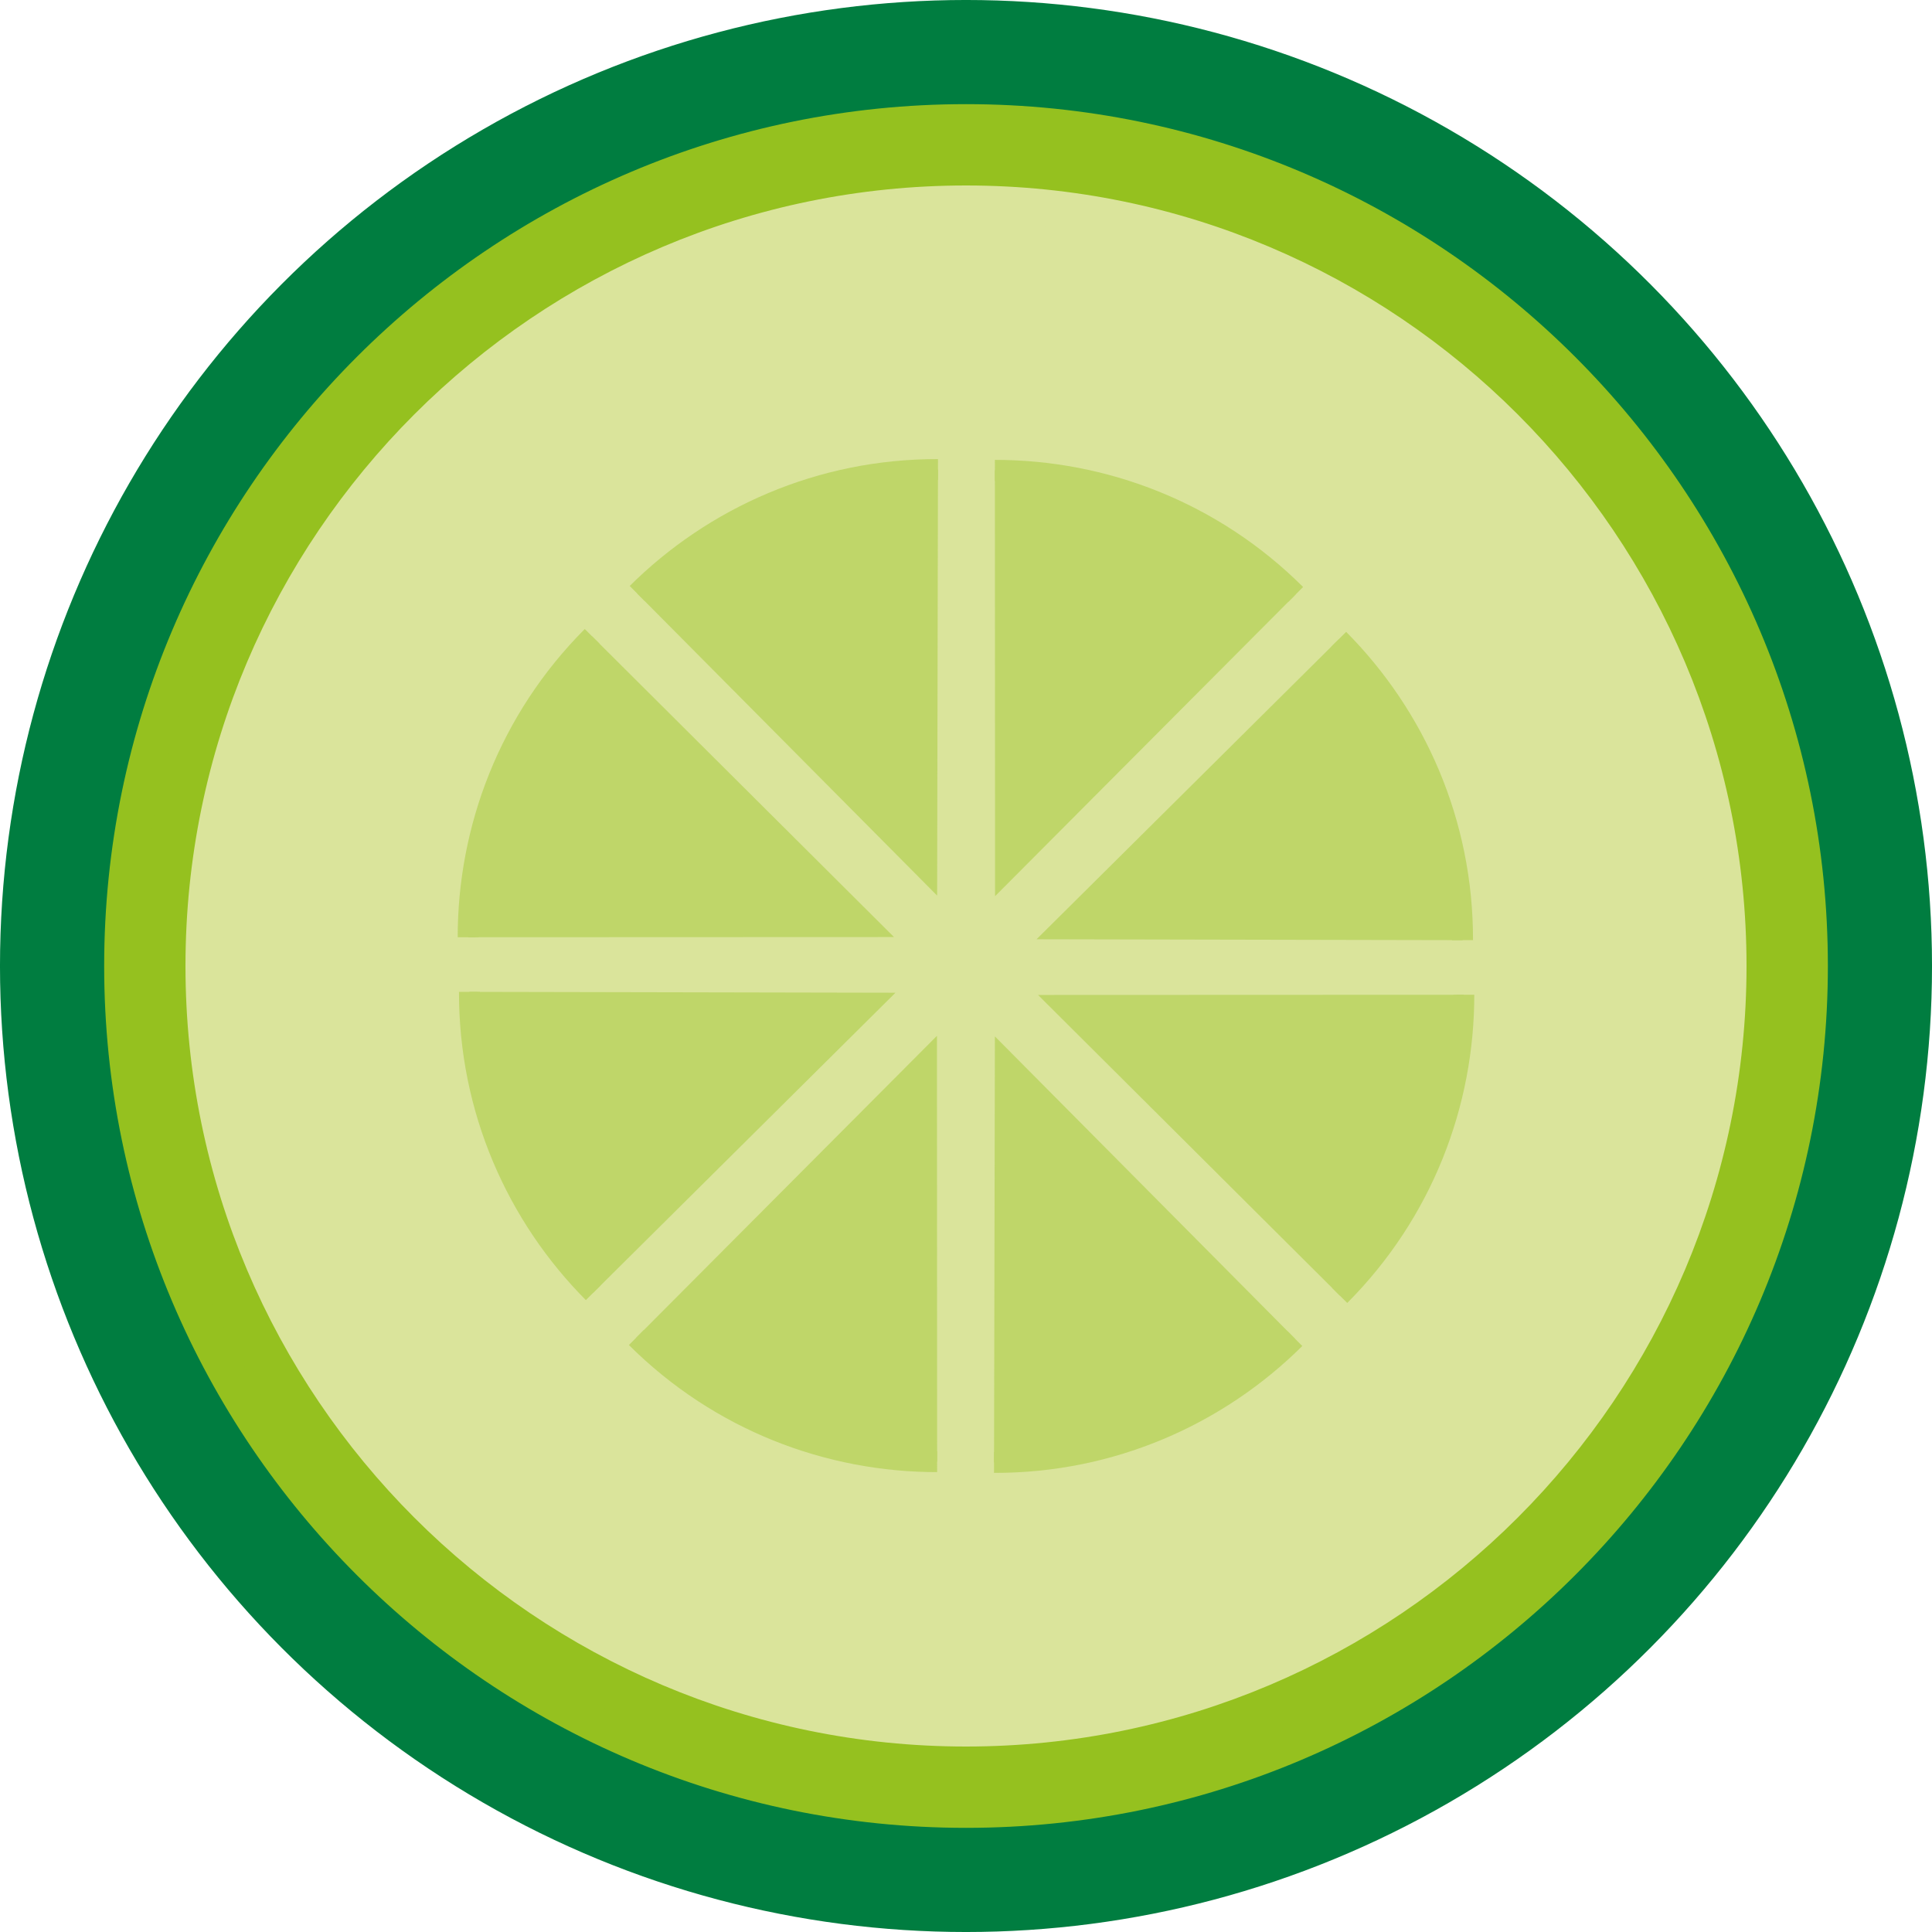 <?xml version="1.0" encoding="utf-8"?>
<!-- Generator: Adobe Illustrator 15.0.2, SVG Export Plug-In . SVG Version: 6.00 Build 0)  -->
<!DOCTYPE svg PUBLIC "-//W3C//DTD SVG 1.1//EN" "http://www.w3.org/Graphics/SVG/1.1/DTD/svg11.dtd">
<svg version="1.1" id="Lager_1" xmlns="http://www.w3.org/2000/svg" xmlns:xlink="http://www.w3.org/1999/xlink" x="0px" y="0px"
	 width="92.744px" height="92.744px" viewBox="0 0 92.744 92.744" enable-background="new 0 0 92.744 92.744" xml:space="preserve">
<g>
	
		<path fill="#007D40" stroke="#007D40" stroke-width="2.871" stroke-linecap="round" stroke-linejoin="round" stroke-miterlimit="10" d="
		M-628.437,167.93c0,25.368-20.568,45.937-45.936,45.937l0,0c-25.368,0-45.937-20.568-45.937-45.937v-546.098
		c0-25.37,20.568-45.936,45.937-45.936l0,0c25.367,0,45.936,20.566,45.936,45.936V167.93z"/>
	
		<path fill="#006633" stroke="#006633" stroke-width="2.991" stroke-linecap="round" stroke-linejoin="round" stroke-miterlimit="10" d="
		M-674.373-424.104L-674.373-424.104c-25.368,0-45.937,20.566-45.937,45.936V167.93c0,25.368,20.568,45.937,45.937,45.937l0,0
		V-424.104z"/>
</g>
<g>
	<g>
		
			<circle fill="#007D40" stroke="#007D40" stroke-width="1.745" stroke-linecap="round" stroke-linejoin="round" stroke-miterlimit="10" cx="46.372" cy="46.372" r="45.5"/>
		
			<path fill="#95C11F" stroke="#95C11F" stroke-width="1.745" stroke-linecap="round" stroke-linejoin="round" stroke-miterlimit="10" d="
			M46.373,86.872c-22.332,0-40.5-18.168-40.5-40.5s18.168-40.5,40.5-40.5c22.332,0,40.5,18.168,40.5,40.5
			S68.704,86.872,46.373,86.872z"/>
	</g>
	<g>
		
			<path fill="#DAE49B" stroke="#DAE49B" stroke-width="1.797" stroke-linecap="round" stroke-linejoin="round" stroke-miterlimit="10" d="
			M46.372,82.942c-20.164,0-36.57-16.404-36.57-36.57c0-20.165,16.406-36.57,36.57-36.57c20.166,0,36.57,16.405,36.57,36.57
			C82.942,66.538,66.538,82.942,46.372,82.942z"/>
		<g>
			<g>
				<g opacity="0.4">
					<defs>
						<polyline id="SVGID_1_" opacity="0.4" points="26.646,24.52 44.986,42.992 45.038,16.55 						"/>
					</defs>
					<clipPath id="SVGID_2_">
						<use xlink:href="#SVGID_1_"  overflow="visible"/>
					</clipPath>
					
						<path clip-path="url(#SVGID_2_)" fill="#95C11F" stroke="#95C11F" stroke-width="1.005" stroke-linecap="round" stroke-linejoin="round" stroke-miterlimit="10" d="
						M44.941,63.443C33.665,63.42,24.51,54.227,24.534,42.951c0.024-11.279,9.215-20.433,20.492-20.41
						c11.278,0.024,20.434,9.216,20.41,20.493C65.411,54.311,56.219,63.467,44.941,63.443z"/>
				</g>
				<g opacity="0.4">
					<defs>
						<polyline id="SVGID_3_" opacity="0.4" points="16.889,44.993 42.916,44.983 24.184,26.323 						"/>
					</defs>
					<clipPath id="SVGID_4_">
						<use xlink:href="#SVGID_3_"  overflow="visible"/>
					</clipPath>
					
						<path clip-path="url(#SVGID_4_)" fill="#95C11F" stroke="#95C11F" stroke-width="1.005" stroke-linecap="round" stroke-linejoin="round" stroke-miterlimit="10" d="
						M57.406,59.417c-7.96,7.99-20.933,8.014-28.923,0.057c-7.989-7.959-8.016-20.934-0.056-28.924
						c7.959-7.989,20.933-8.013,28.922-0.054S65.363,51.428,57.406,59.417z"/>
				</g>
			</g>
			<g>
				<g opacity="0.4">
					<defs>
						<polyline id="SVGID_5_" opacity="0.4" points="24.514,65.993 42.986,47.655 16.544,47.602 						"/>
					</defs>
					<clipPath id="SVGID_6_">
						<use xlink:href="#SVGID_5_"  overflow="visible"/>
					</clipPath>
					
						<path clip-path="url(#SVGID_6_)" fill="#95C11F" stroke="#95C11F" stroke-width="1.005" stroke-linecap="round" stroke-linejoin="round" stroke-miterlimit="10" d="
						M63.438,47.698c-0.024,11.276-9.219,20.432-20.492,20.408c-11.279-0.023-20.434-9.217-20.41-20.493
						C22.56,36.335,31.753,27.18,43.03,27.204C54.306,27.227,63.46,36.421,63.438,47.698z"/>
				</g>
				<g opacity="0.4">
					<defs>
						<polyline id="SVGID_7_" opacity="0.4" points="44.988,75.753 44.978,49.724 26.316,68.455 						"/>
					</defs>
					<clipPath id="SVGID_8_">
						<use xlink:href="#SVGID_7_"  overflow="visible"/>
					</clipPath>
					
						<path clip-path="url(#SVGID_8_)" fill="#95C11F" stroke="#95C11F" stroke-width="1.005" stroke-linecap="round" stroke-linejoin="round" stroke-miterlimit="10" d="
						M59.41,35.234c7.991,7.958,8.016,20.933,0.058,28.921c-7.959,7.991-20.933,8.017-28.922,0.057
						c-7.99-7.958-8.014-20.932-0.057-28.921C38.449,27.301,51.422,27.275,59.41,35.234z"/>
				</g>
			</g>
			<g>
				<g opacity="0.4">
					<defs>
						<polyline id="SVGID_9_" opacity="0.4" points="66.098,68.224 47.759,49.752 47.706,76.193 						"/>
					</defs>
					<clipPath id="SVGID_10_">
						<use xlink:href="#SVGID_9_"  overflow="visible"/>
					</clipPath>
					
						<path clip-path="url(#SVGID_10_)" fill="#95C11F" stroke="#95C11F" stroke-width="1.005" stroke-linecap="round" stroke-linejoin="round" stroke-miterlimit="10" d="
						M47.803,29.3c11.277,0.023,20.432,9.217,20.407,20.493c-0.024,11.278-9.215,20.433-20.492,20.409
						c-11.277-0.023-20.434-9.216-20.409-20.493C27.333,38.433,36.525,29.277,47.803,29.3z"/>
				</g>
				<g opacity="0.4">
					<defs>
						<polyline id="SVGID_11_" opacity="0.4" points="75.855,47.751 49.829,47.761 68.561,66.421 						"/>
					</defs>
					<clipPath id="SVGID_12_">
						<use xlink:href="#SVGID_11_"  overflow="visible"/>
					</clipPath>
					
						<path clip-path="url(#SVGID_12_)" fill="#95C11F" stroke="#95C11F" stroke-width="1.005" stroke-linecap="round" stroke-linejoin="round" stroke-miterlimit="10" d="
						M35.338,33.326c7.959-7.989,20.933-8.014,28.922-0.056c7.989,7.959,8.016,20.934,0.057,28.923
						c-7.96,7.989-20.933,8.013-28.923,0.055C27.405,54.29,27.381,41.316,35.338,33.326z"/>
				</g>
			</g>
			<g>
				<g opacity="0.4">
					<defs>
						<polyline id="SVGID_13_" opacity="0.4" points="68.23,26.75 49.758,45.089 76.2,45.143 						"/>
					</defs>
					<clipPath id="SVGID_14_">
						<use xlink:href="#SVGID_13_"  overflow="visible"/>
					</clipPath>
					
						<path clip-path="url(#SVGID_14_)" fill="#95C11F" stroke="#95C11F" stroke-width="1.005" stroke-linecap="round" stroke-linejoin="round" stroke-miterlimit="10" d="
						M29.307,45.046c0.024-11.277,9.219-20.433,20.492-20.408c11.279,0.023,20.434,9.216,20.409,20.493S60.991,65.563,49.714,65.54
						C38.439,65.517,29.284,56.323,29.307,45.046z"/>
				</g>
				<g opacity="0.4">
					<defs>
						<polyline id="SVGID_15_" opacity="0.4" points="47.756,16.991 47.767,43.021 66.428,24.289 						"/>
					</defs>
					<clipPath id="SVGID_16_">
						<use xlink:href="#SVGID_15_"  overflow="visible"/>
					</clipPath>
					
						<path clip-path="url(#SVGID_16_)" fill="#95C11F" stroke="#95C11F" stroke-width="1.005" stroke-linecap="round" stroke-linejoin="round" stroke-miterlimit="10" d="
						M33.334,57.51c-7.992-7.958-8.016-20.933-0.059-28.921c7.959-7.991,20.933-8.017,28.922-0.057
						c7.989,7.958,8.014,20.932,0.057,28.92C54.295,65.442,41.322,65.469,33.334,57.51z"/>
				</g>
			</g>
		</g>
	</g>
</g>
</svg>
